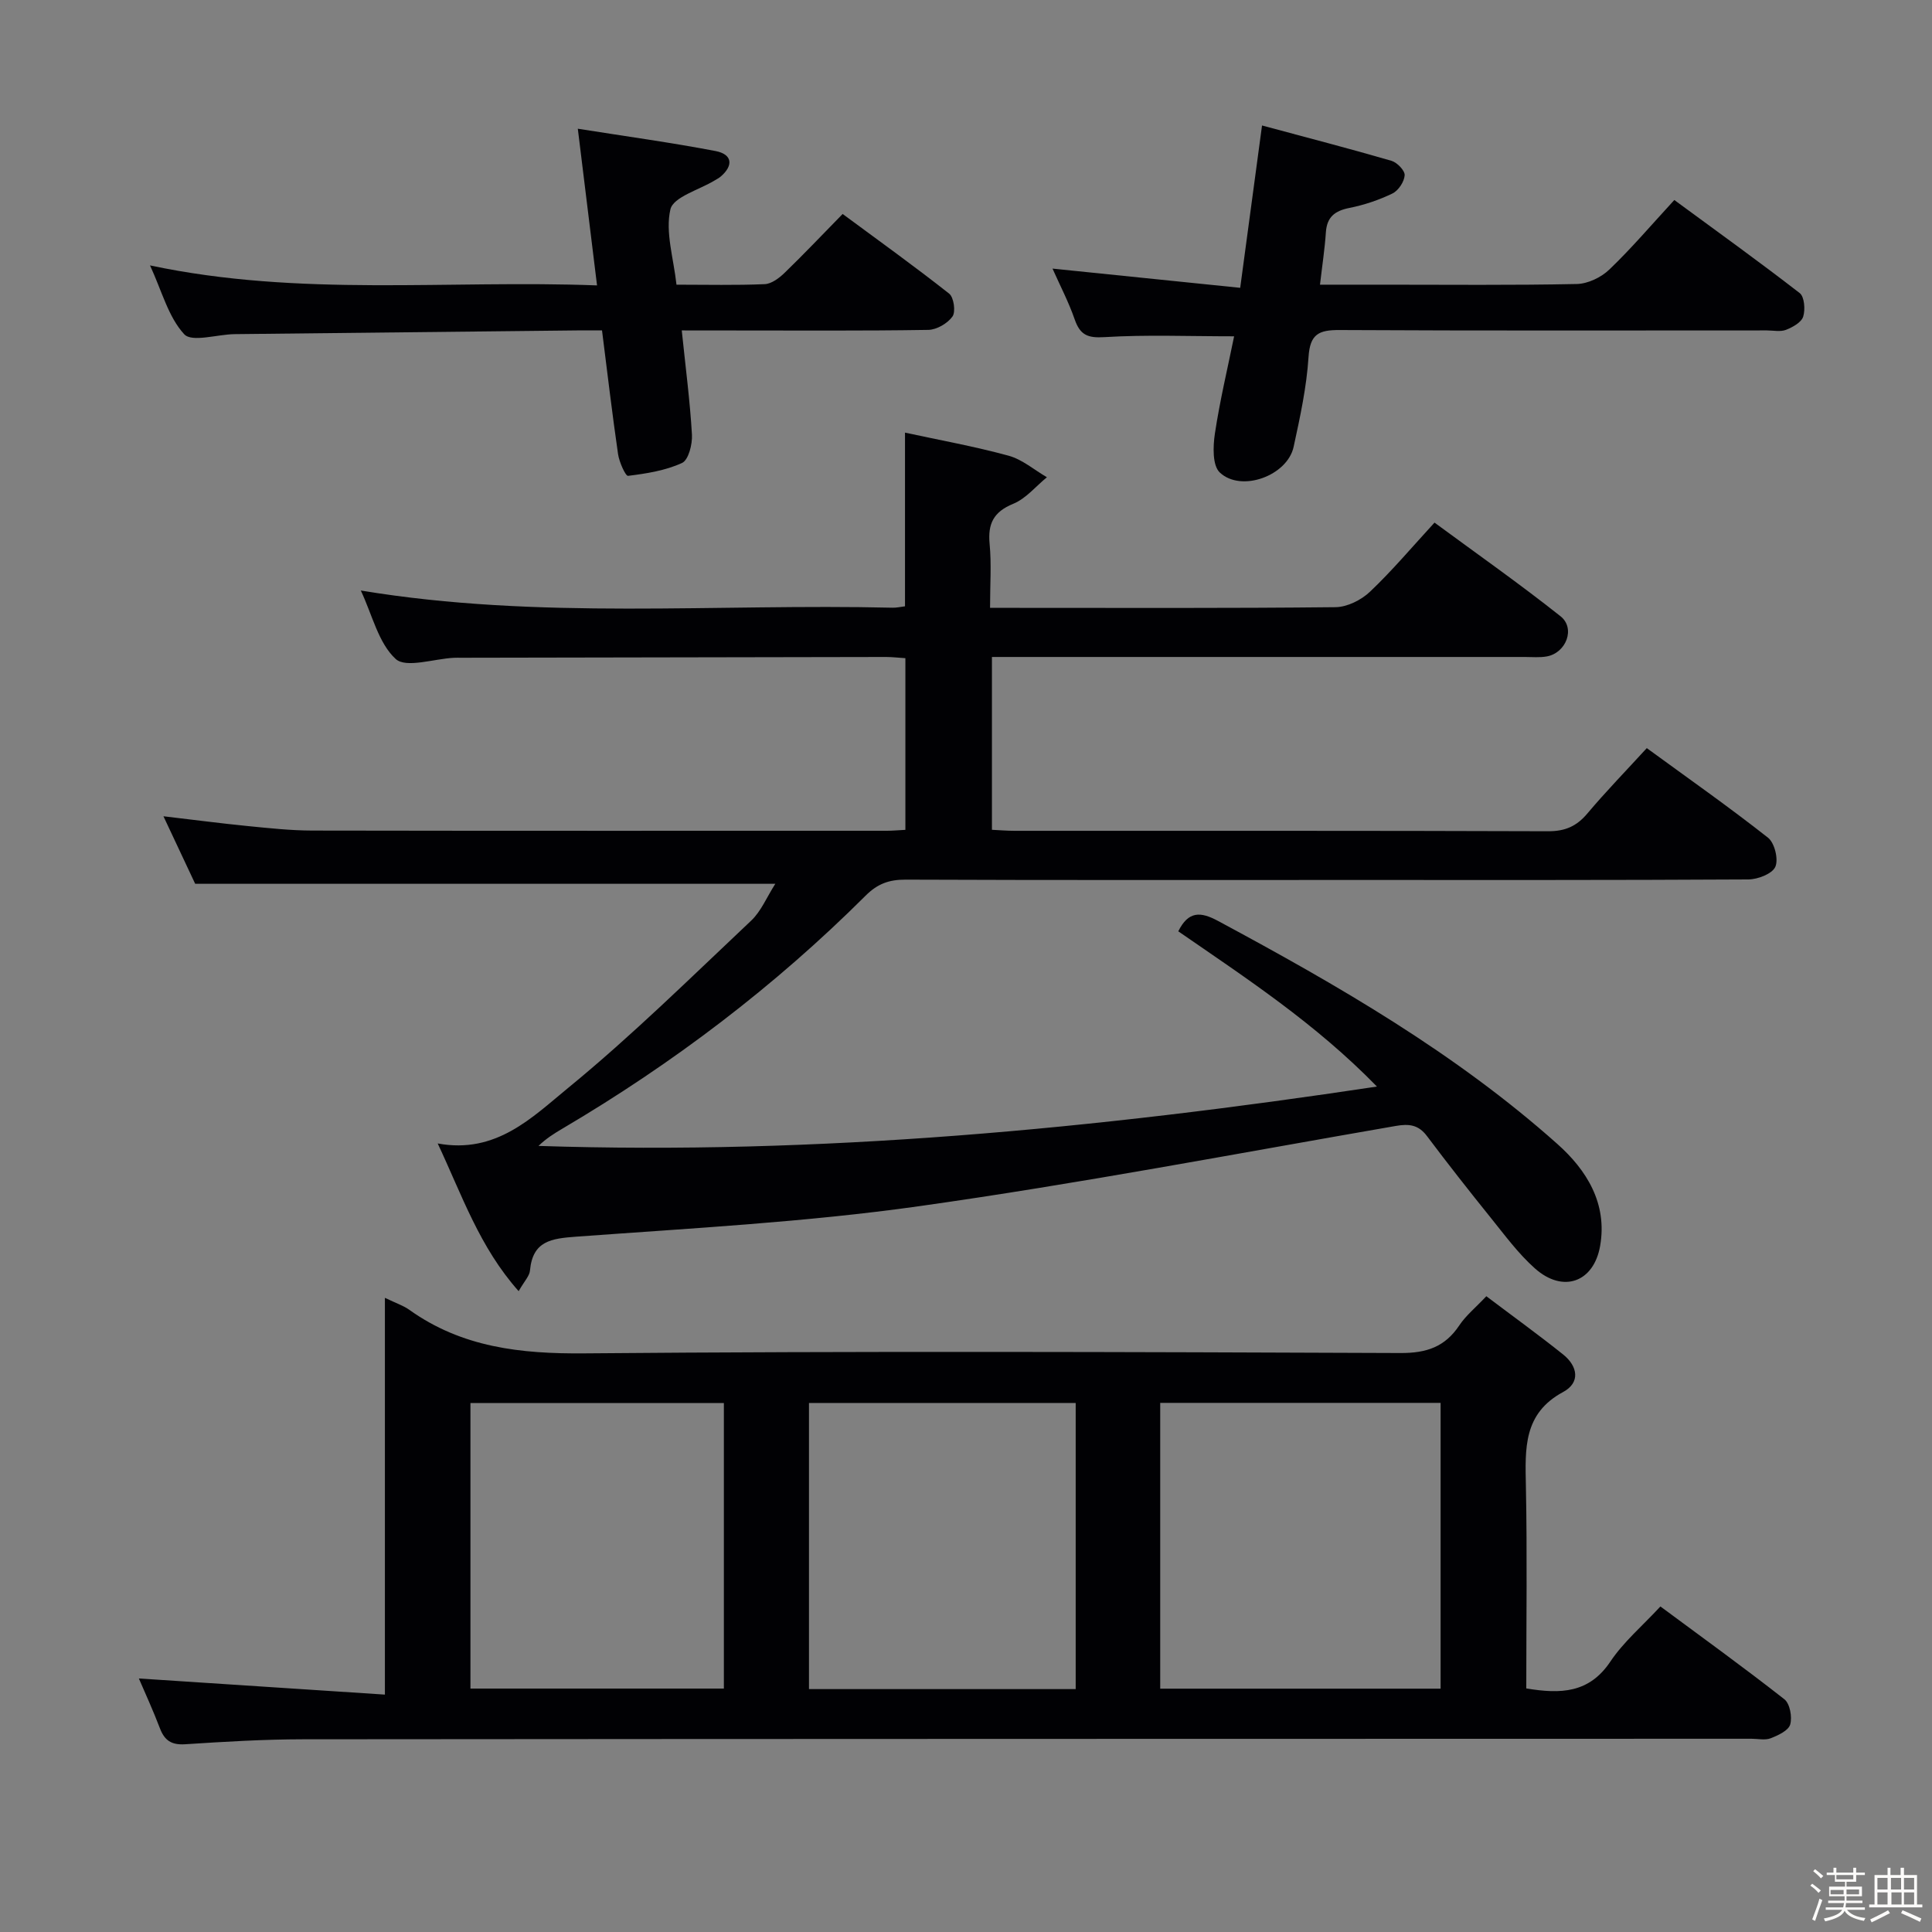 <svg enable-background="new 0 0 400 400" viewBox="0 0 400 400" xmlns="http://www.w3.org/2000/svg"><rect x="0" y="0" width="400" height="400" fill="#808080" stroke="none"/><path d="m374.8 390.4.4-.4c.7.5 1.3 1 1.8 1.4l-.5.5c-.5-.6-1.1-1.1-1.7-1.5zm1 7.3-.6-.3c.5-1.4 1.1-2.8 1.5-4.3.2.1.4.2.6.3-.5 1.3-1 2.8-1.5 4.3zm-.4-10.3.4-.4c.4.3 1 .8 1.7 1.4l-.5.5c-.4-.5-1-1-1.6-1.5zm2.5.3h1.7v-1h.6v1h3.5v-1h.6v1h1.8v.5h-1.8v1.4h-2v1h3.2v2h-3.2v.9h3.3v.5h-3.4c0 .3-.1.6-.1.9h4v.5h-3.7c.7.9 1.9 1.5 3.8 1.7-.1.2-.2.4-.3.6-2.1-.4-3.5-1.1-4-2.1-.4 1-1.8 1.7-4 2.2-.1-.2-.2-.4-.3-.6 2.1-.4 3.4-1 3.8-1.8h-3.4v-.5h3.6c.1-.3.1-.6.2-.9h-3.3v-.5h3.4c0-.3 0-.6 0-.9h-3.2v-2h3.3v-1h-2.1v-1.4h-1.7v-.5zm1.1 3.5v1h2.7c0-.3 0-.4 0-.4 0-.1 0-.2 0-.2 0-.1 0-.2 0-.3h-2.7zm1.2-3v.9h3.5v-.9zm4.7 3h-2.6v.6.4h2.6z" fill="#fcfbfa"/><path d="m393.6 386.7h.6v1.5h2.7v6.1h1.1v.6h-11v-.6h1.1v-6.1h2.7v-1.5h.6v1.5h2.1v-1.5zm-2.7 8.8.4.6c-1.2.6-2.5 1.3-3.8 1.9-.1-.2-.2-.4-.3-.6 1.2-.6 2.5-1.2 3.7-1.9zm-2.2-6.7v2.4h2.1v-2.4zm0 3v2.5h2.1v-2.5zm2.8-3v2.4h2.1v-2.4zm.1 3v2.5h2.1v-2.5h-2.2zm5.9 6.1c-1.4-.7-2.7-1.3-3.9-1.8l.3-.6c1.5.6 2.7 1.2 3.9 1.7zm-1.2-9.1h-2.1v2.4h2.1zm-2.1 3v2.5h2.1v-2.5z" fill="#fcfbfa"/><g fill="#010104"><path d="m107.38 267.32c-8.11-9.12-11.68-19.77-16.76-30.58 12.11 2.25 19.6-5.44 27.02-11.51 13.21-10.82 25.42-22.88 37.87-34.61 2.07-1.95 3.23-4.86 5.01-7.64-40.26 0-79.75 0-120.11 0-1.8-3.83-4.03-8.58-6.57-13.98 6.16.72 11.77 1.46 17.39 2.02 4.46.44 8.95.93 13.42.94 39.66.07 79.33.04 118.99.04 1.15 0 2.3-.11 3.81-.19 0-11.83 0-23.54 0-35.54-1.43-.09-2.72-.25-4.01-.25-29.33.04-58.66.1-87.99.16-.5 0-1-.02-1.5.01-4.13.21-9.9 2.2-12.03.24-3.58-3.29-4.83-9.1-7.22-14.17 36.93 6.12 73.59 2.68 110.11 3.56.79.02 1.59-.17 2.56-.29 0-11.8 0-23.37 0-35.96 7.16 1.55 14.39 2.85 21.45 4.78 2.84.78 5.3 2.93 7.93 4.46-2.3 1.88-4.33 4.41-6.96 5.49-4.1 1.68-5.3 4.13-4.9 8.33.4 4.12.09 8.3.09 13.22h5.04c22.16 0 44.33.1 66.49-.14 2.42-.03 5.32-1.48 7.12-3.19 4.57-4.33 8.64-9.17 13.37-14.32 8.84 6.51 17.66 12.7 26.09 19.39 3.14 2.49 1.17 7.6-2.86 8.32-1.46.26-2.99.11-4.49.11-34.83 0-69.66 0-104.49 0-1.83 0-3.65 0-5.88 0v35.78c1.48.07 3.08.21 4.68.21 36.83.01 73.66-.04 110.49.09 3.52.01 5.89-1.04 8.11-3.68 3.84-4.56 8.01-8.84 12.3-13.53 8.61 6.29 17.03 12.19 25.1 18.55 1.37 1.08 2.2 4.49 1.51 6.03-.65 1.45-3.63 2.6-5.6 2.61-28 .16-55.99.11-83.99.11-30.16 0-60.33.05-90.49-.07-3.39-.01-5.79.84-8.27 3.32-18.83 18.78-39.87 34.74-62.78 48.24-1.7 1-3.36 2.04-4.94 3.57 57.96 1.9 115.33-3.51 173.59-12.29-12.74-13.08-27.13-22.48-41.13-32.14 2.1-4.23 4.61-4.1 8.23-2.15 24.81 13.33 49.17 27.37 70.29 46.21 5.98 5.33 10.36 12.25 8.82 21.07-1.31 7.52-7.66 9.84-13.48 4.68-3.45-3.06-6.25-6.89-9.17-10.51-4.49-5.57-8.91-11.2-13.21-16.92-1.77-2.36-3.74-2.56-6.48-2.08-32.86 5.69-65.65 11.96-98.66 16.61-23.5 3.31-47.29 4.57-70.99 6.31-5.16.38-8.99.87-9.57 6.96-.07 1.15-1.15 2.22-2.35 4.32z"/><path d="m79.69 268.7c2.39 1.15 3.84 1.62 5.02 2.46 10.93 7.82 23.11 9.16 36.32 9.04 56.31-.49 112.63-.29 168.94-.07 5.39.02 9.19-1.27 12.16-5.72 1.36-2.04 3.35-3.65 5.6-6.04 5.4 4.08 10.75 7.94 15.9 12.06 3.01 2.41 3.64 5.81 0 7.77-8.29 4.46-7.86 11.75-7.71 19.47.28 13.95.08 27.9.08 41.9 7.12 1.19 13.02 1 17.41-5.56 2.74-4.09 6.64-7.39 10.36-11.41 8.68 6.43 17.3 12.65 25.66 19.21 1.15.9 1.66 3.68 1.21 5.23-.36 1.26-2.5 2.25-4.04 2.85-1.16.45-2.63.1-3.96.1-99.97.02-199.94.02-299.91.11-8.14.01-16.29.5-24.41 1.03-2.83.18-4.26-.79-5.22-3.33-1.41-3.7-3.07-7.31-4.35-10.29 16.74 1.1 33.55 2.2 50.94 3.34 0-27.83 0-54.56 0-82.15zm160.52 80.92h58.05c0-19.95 0-39.53 0-59.17-19.52 0-38.71 0-58.05 0zm-17.5-59.15c-18.77 0-36.98 0-55.22 0v59.24h55.22c0-19.85 0-39.43 0-59.24zm-72.84.02c-17.86 0-35.22 0-52.47 0v59.11h52.47c0-19.86 0-39.32 0-59.11z"/><path d="m261.29 25.98c9.29 2.5 18.08 4.78 26.79 7.31 1.17.34 2.8 2.02 2.74 2.99-.08 1.34-1.29 3.17-2.51 3.77-2.81 1.36-5.86 2.39-8.93 3-3.01.6-4.65 1.86-4.87 5.04-.23 3.44-.76 6.87-1.22 10.85h13.18c13.33 0 26.66.14 39.99-.14 2.29-.05 5.03-1.36 6.72-2.98 4.56-4.36 8.66-9.19 13.47-14.41 8.75 6.43 17.48 12.7 25.96 19.27.98.76 1.18 3.43.72 4.88-.38 1.19-2.18 2.19-3.56 2.73-1.16.45-2.63.12-3.96.12-29.49 0-58.99.08-88.48-.08-4.25-.02-6.1.81-6.41 5.55-.4 6.26-1.75 12.48-3.09 18.64-1.3 5.97-10.85 9.48-15.28 5.31-1.55-1.45-1.42-5.41-1.02-8.06 1.03-6.84 2.65-13.59 3.98-20.14-9.45 0-18.17-.36-26.84.17-3.51.22-5.05-.46-6.17-3.68-1.24-3.58-3.02-6.98-4.59-10.51 12.99 1.33 25.72 2.63 38.86 3.98 1.52-11.42 2.92-21.74 4.52-33.61z"/><path d="m141.15 68.41c.8 7.75 1.71 14.65 2.11 21.58.11 1.99-.71 5.24-2.05 5.86-3.43 1.58-7.38 2.2-11.18 2.67-.52.06-1.83-2.86-2.07-4.51-1.21-8.34-2.2-16.72-3.32-25.6-1.91 0-3.54-.02-5.17 0-23.63.25-47.25.5-70.88.77-3.6.04-8.85 1.75-10.45.02-3.29-3.56-4.62-8.93-7.08-14.25 31.05 6.59 61.65 2.96 92.55 4.14-1.35-10.99-2.61-21.28-3.98-32.44 10.02 1.59 19.31 2.86 28.51 4.62 3.49.67 3.75 2.98 1.09 5.27-.37.32-.83.55-1.25.81-3.22 1.96-8.59 3.43-9.18 6-1.09 4.71.65 10.06 1.26 15.59 6.33 0 12.3.15 18.26-.11 1.41-.06 2.99-1.25 4.11-2.33 3.94-3.81 7.72-7.8 12.03-12.2 7.55 5.58 14.94 10.88 22.06 16.5.96.76 1.38 3.75.68 4.73-1.02 1.43-3.27 2.74-5.01 2.77-13.65.22-27.31.12-40.96.12-3.17-.01-6.31-.01-10.08-.01z"/></g></svg>